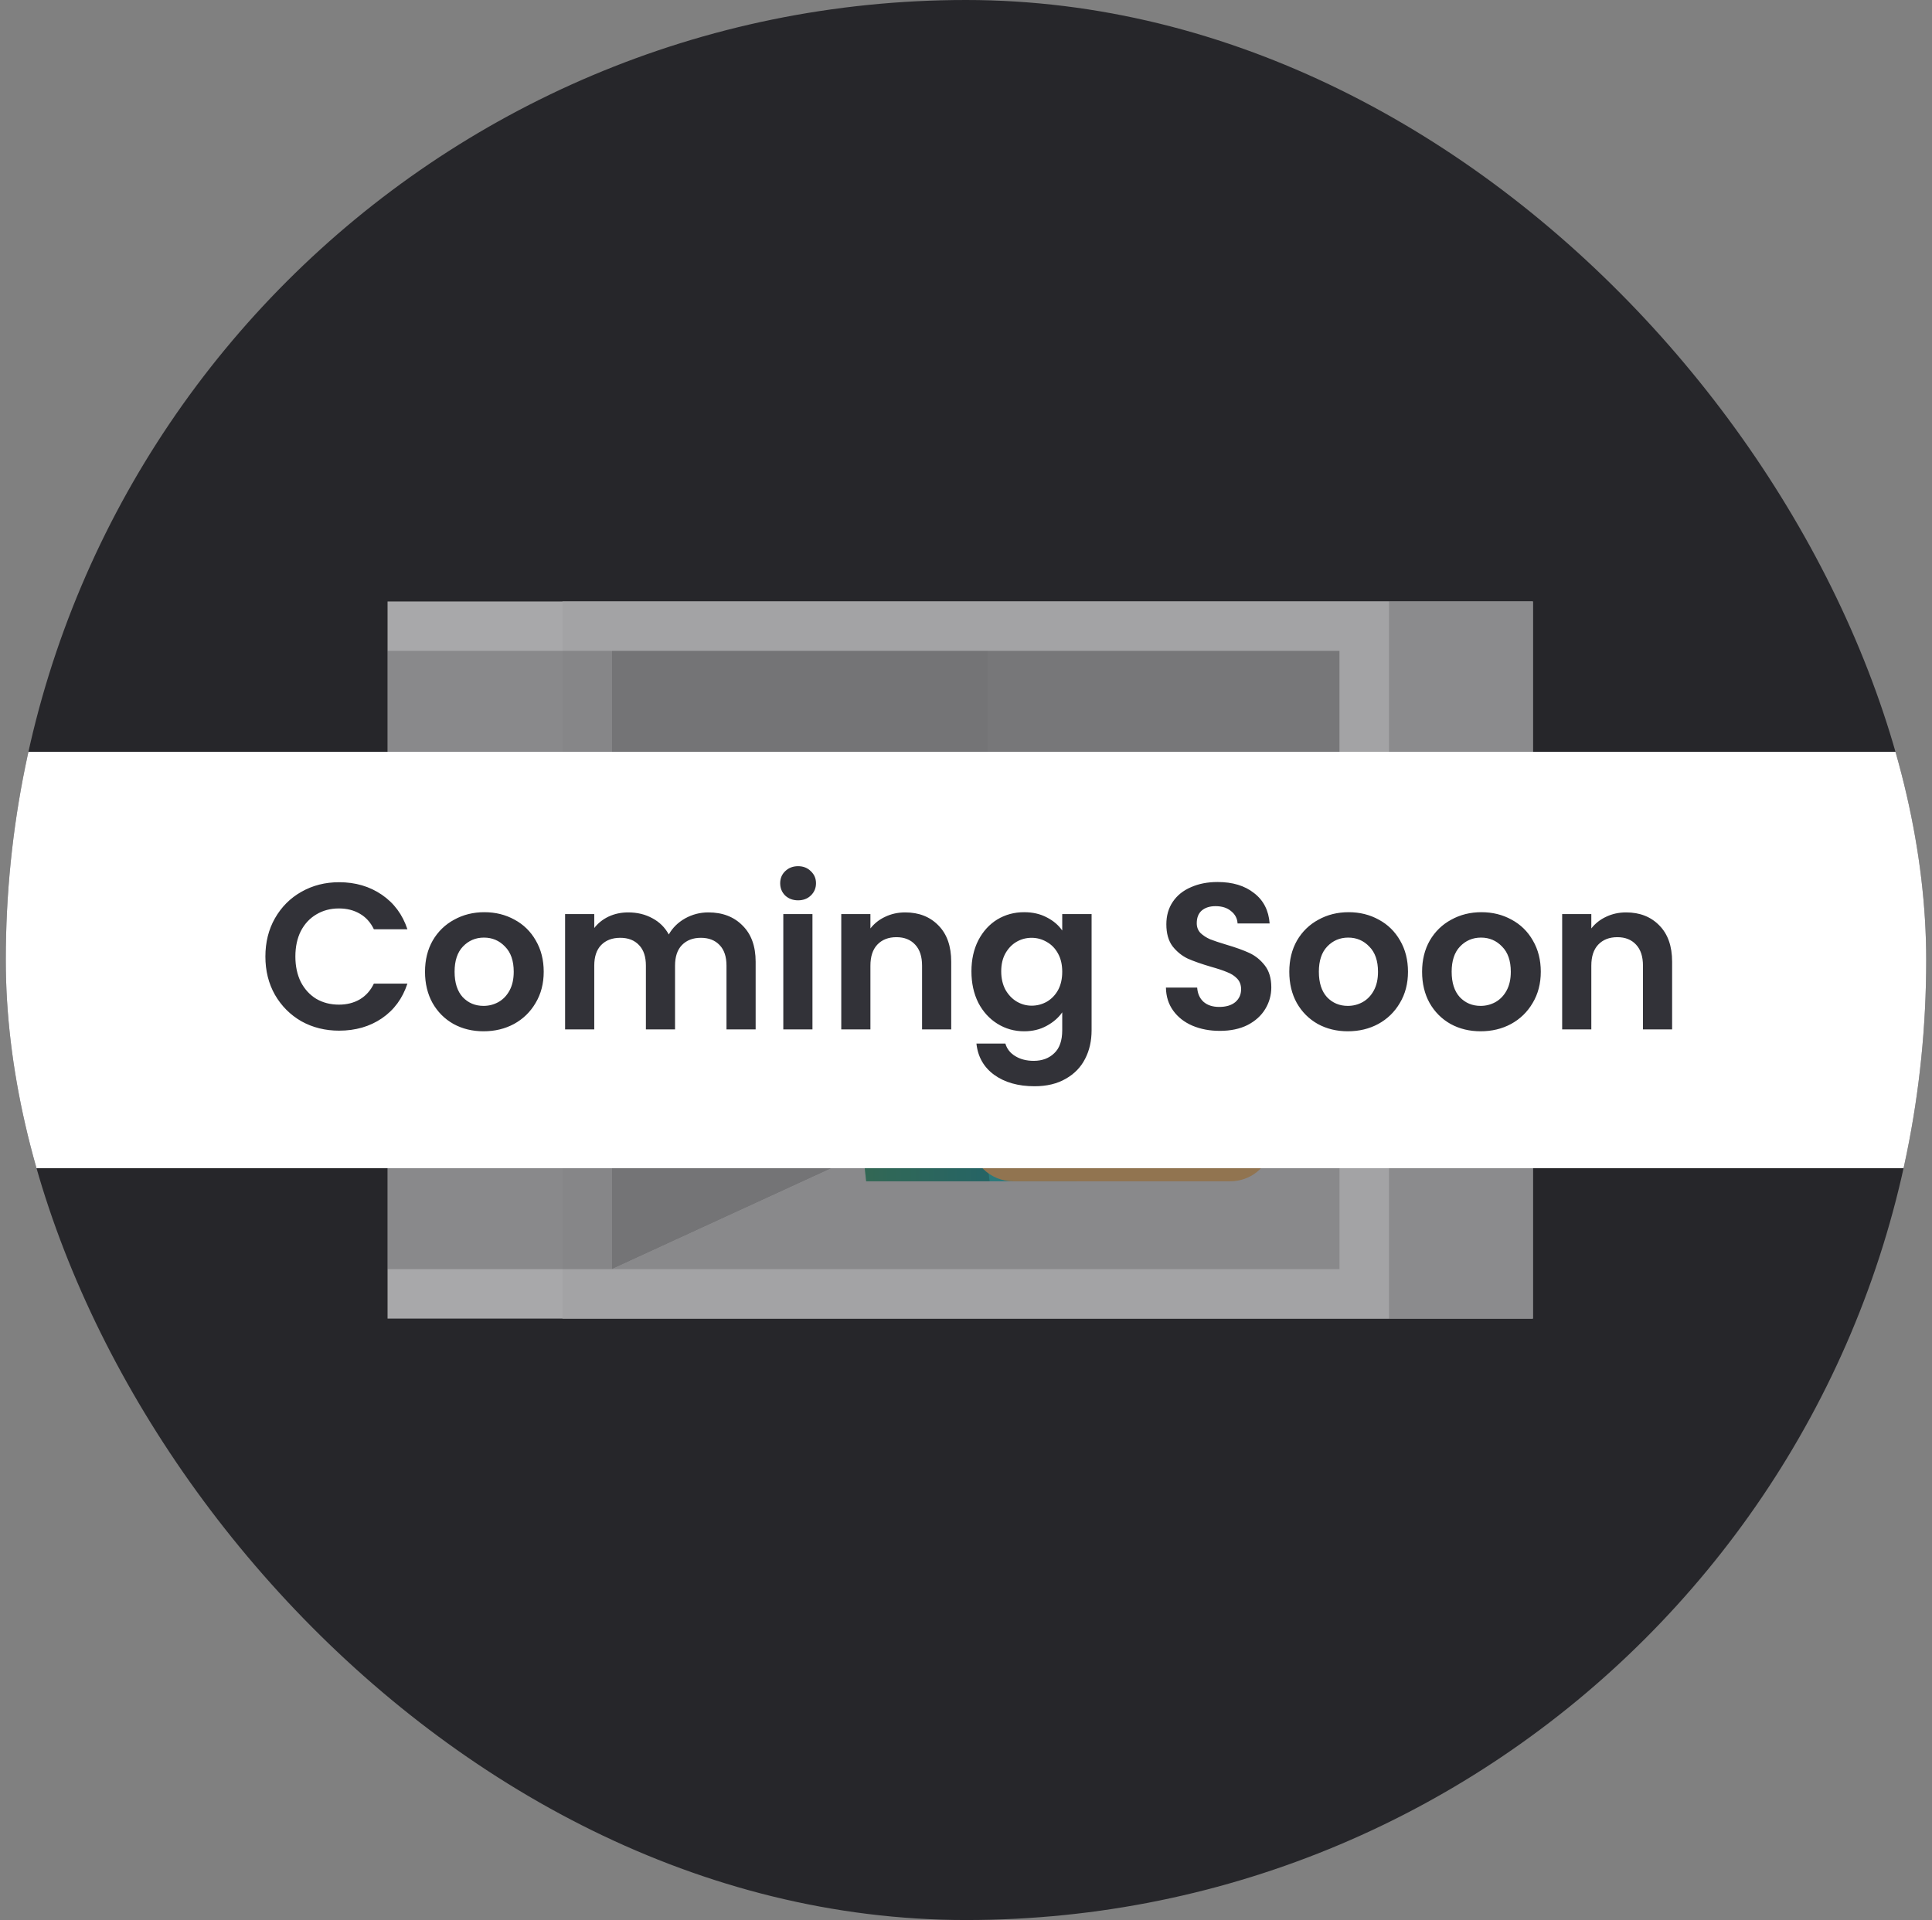 <svg width="167" height="166" viewBox="0 0 167 166" fill="none" xmlns="http://www.w3.org/2000/svg">
<rect x="0" y="0" width="167" height="166" fill="#808080" stroke="none"/>
<g clip-path="url(#clip0_1450_925)">
<rect x="0.5" width="166" height="166" rx="83" fill="#26262A"/>
<g opacity="0.6" clip-path="url(#clip1_1450_925)">
<rect width="99" height="62" transform="translate(33.5 52)" fill="white"/>
<path d="M120.056 52H48.619V114H120.056V52Z" fill="#F7F7F7"/>
<path d="M133.394 52H120.06V114H133.394V52Z" fill="#CECECE"/>
<path opacity="0.4" d="M52.894 109.729L85.351 94.812H115.786V109.729H52.894Z" fill="#8C8C8C"/>
<path opacity="0.2" d="M52.894 109.727V56.272H33.5V109.727H52.894Z" fill="black"/>
<path opacity="0.9" d="M85.353 94.808V56.272H52.894V109.727L85.353 94.808Z" fill="#A0A0A0"/>
<path opacity="0.3" d="M115.783 56.272H85.347V94.808H115.783V56.272Z" fill="black"/>
<path d="M95.91 75.769L93.055 102.133H74.866L72.01 75.769H95.91Z" fill="url(#paint0_linear_1450_925)"/>
<path d="M96.964 72.877H70.971V75.767H96.964V72.877Z" fill="white"/>
<path opacity="0.2" d="M85.544 102.131H74.876L72.02 75.767H70.965V72.877H84.326V75.767H82.146L85.544 102.131Z" fill="black"/>
<path d="M110.044 87.612V90.561H83.888V87.612C83.887 85.43 84.753 83.336 86.296 81.793C87.838 80.249 89.93 79.38 92.113 79.379H101.815C102.951 79.379 104.074 79.615 105.114 80.071C106.153 80.528 107.087 81.195 107.855 82.031C109.26 83.55 110.042 85.542 110.044 87.612Z" fill="#E5B06A"/>
<path d="M110.047 92.669V93.485C110.045 93.676 109.968 93.859 109.833 93.994C109.697 94.129 109.514 94.205 109.323 94.205H84.602C84.412 94.204 84.229 94.128 84.094 93.993C83.96 93.858 83.883 93.676 83.882 93.485V92.669C83.882 92.479 83.957 92.295 84.091 92.159C84.225 92.024 84.408 91.947 84.598 91.945H109.323C109.514 91.946 109.698 92.023 109.833 92.158C109.969 92.294 110.046 92.478 110.047 92.669Z" fill="#4C2E18"/>
<path d="M110.039 95.592V98.429C110.039 98.742 109.998 99.053 109.917 99.355C109.715 100.148 109.255 100.851 108.609 101.354C107.963 101.857 107.168 102.13 106.35 102.131H87.584C86.604 102.131 85.663 101.741 84.97 101.048C84.277 100.355 83.888 99.415 83.888 98.435V95.592H110.039Z" fill="#E5B06A"/>
<path d="M108.675 91.945L107.551 94.203L106.859 95.593L105.999 97.318C105.675 96.695 105.275 96.116 104.807 95.593C104.339 95.07 103.812 94.604 103.237 94.203C101.252 92.886 98.959 92.109 96.583 91.945H108.675Z" fill="#FFC36C"/>
<path opacity="0.1" d="M109.917 99.355C109.715 100.148 109.255 100.851 108.609 101.353C107.963 101.856 107.168 102.13 106.35 102.131H87.584C86.604 102.131 85.664 101.741 84.971 101.048C84.278 100.355 83.888 99.415 83.888 98.435V95.592H91.871C97.546 98.131 103.701 99.414 109.917 99.355Z" fill="#606060"/>
<path opacity="0.1" d="M110.044 87.612V90.559C107.649 88.689 105.397 87.091 103.366 85.729C99.816 83.275 96.05 81.15 92.115 79.379H101.816C102.95 79.379 104.073 79.614 105.112 80.071C106.151 80.527 107.084 81.195 107.851 82.031H107.864C109.265 83.552 110.043 85.544 110.044 87.612Z" fill="#606060"/>
</g>
<rect width="229" height="36" transform="translate(-30.5 65)" fill="white"/>
<path d="M22.94 82.7C22.94 81.464 23.216 80.36 23.768 79.388C24.332 78.404 25.094 77.642 26.054 77.102C27.026 76.55 28.112 76.274 29.312 76.274C30.716 76.274 31.946 76.634 33.002 77.354C34.058 78.074 34.796 79.07 35.216 80.342H32.318C32.03 79.742 31.622 79.292 31.094 78.992C30.578 78.692 29.978 78.542 29.294 78.542C28.562 78.542 27.908 78.716 27.332 79.064C26.768 79.4 26.324 79.88 26 80.504C25.688 81.128 25.532 81.86 25.532 82.7C25.532 83.528 25.688 84.26 26 84.896C26.324 85.52 26.768 86.006 27.332 86.354C27.908 86.69 28.562 86.858 29.294 86.858C29.978 86.858 30.578 86.708 31.094 86.408C31.622 86.096 32.03 85.64 32.318 85.04H35.216C34.796 86.324 34.058 87.326 33.002 88.046C31.958 88.754 30.728 89.108 29.312 89.108C28.112 89.108 27.026 88.838 26.054 88.298C25.094 87.746 24.332 86.984 23.768 86.012C23.216 85.04 22.94 83.936 22.94 82.7ZM41.796 89.162C40.836 89.162 39.972 88.952 39.204 88.532C38.436 88.1 37.83 87.494 37.386 86.714C36.954 85.934 36.738 85.034 36.738 84.014C36.738 82.994 36.96 82.094 37.404 81.314C37.86 80.534 38.478 79.934 39.258 79.514C40.038 79.082 40.908 78.866 41.868 78.866C42.828 78.866 43.698 79.082 44.478 79.514C45.258 79.934 45.87 80.534 46.314 81.314C46.77 82.094 46.998 82.994 46.998 84.014C46.998 85.034 46.764 85.934 46.296 86.714C45.84 87.494 45.216 88.1 44.424 88.532C43.644 88.952 42.768 89.162 41.796 89.162ZM41.796 86.966C42.252 86.966 42.678 86.858 43.074 86.642C43.482 86.414 43.806 86.078 44.046 85.634C44.286 85.19 44.406 84.65 44.406 84.014C44.406 83.066 44.154 82.34 43.65 81.836C43.158 81.32 42.552 81.062 41.832 81.062C41.112 81.062 40.506 81.32 40.014 81.836C39.534 82.34 39.294 83.066 39.294 84.014C39.294 84.962 39.528 85.694 39.996 86.21C40.476 86.714 41.076 86.966 41.796 86.966ZM61.23 78.884C62.455 78.884 63.438 79.262 64.183 80.018C64.939 80.762 65.317 81.806 65.317 83.15V89H62.797V83.492C62.797 82.712 62.599 82.118 62.203 81.71C61.806 81.29 61.267 81.08 60.583 81.08C59.898 81.08 59.352 81.29 58.944 81.71C58.548 82.118 58.35 82.712 58.35 83.492V89H55.831V83.492C55.831 82.712 55.633 82.118 55.236 81.71C54.84 81.29 54.3 81.08 53.617 81.08C52.92 81.08 52.368 81.29 51.961 81.71C51.565 82.118 51.367 82.712 51.367 83.492V89H48.846V79.028H51.367V80.234C51.691 79.814 52.105 79.484 52.608 79.244C53.124 79.004 53.688 78.884 54.3 78.884C55.081 78.884 55.776 79.052 56.389 79.388C57.001 79.712 57.474 80.18 57.81 80.792C58.135 80.216 58.602 79.754 59.215 79.406C59.839 79.058 60.511 78.884 61.23 78.884ZM68.986 77.84C68.542 77.84 68.17 77.702 67.87 77.426C67.582 77.138 67.438 76.784 67.438 76.364C67.438 75.944 67.582 75.596 67.87 75.32C68.17 75.032 68.542 74.888 68.986 74.888C69.43 74.888 69.796 75.032 70.084 75.32C70.384 75.596 70.534 75.944 70.534 76.364C70.534 76.784 70.384 77.138 70.084 77.426C69.796 77.702 69.43 77.84 68.986 77.84ZM70.228 79.028V89H67.708V79.028H70.228ZM78.244 78.884C79.432 78.884 80.392 79.262 81.124 80.018C81.856 80.762 82.222 81.806 82.222 83.15V89H79.702V83.492C79.702 82.7 79.504 82.094 79.108 81.674C78.712 81.242 78.172 81.026 77.488 81.026C76.792 81.026 76.24 81.242 75.832 81.674C75.436 82.094 75.238 82.7 75.238 83.492V89H72.718V79.028H75.238V80.27C75.574 79.838 76 79.502 76.516 79.262C77.044 79.01 77.62 78.884 78.244 78.884ZM88.524 78.866C89.268 78.866 89.922 79.016 90.486 79.316C91.05 79.604 91.494 79.982 91.818 80.45V79.028H94.356V89.072C94.356 89.996 94.17 90.818 93.798 91.538C93.426 92.27 92.868 92.846 92.124 93.266C91.38 93.698 90.48 93.914 89.424 93.914C88.008 93.914 86.844 93.584 85.932 92.924C85.032 92.264 84.522 91.364 84.402 90.224H86.904C87.036 90.68 87.318 91.04 87.75 91.304C88.194 91.58 88.728 91.718 89.352 91.718C90.084 91.718 90.678 91.496 91.134 91.052C91.59 90.62 91.818 89.96 91.818 89.072V87.524C91.494 87.992 91.044 88.382 90.468 88.694C89.904 89.006 89.256 89.162 88.524 89.162C87.684 89.162 86.916 88.946 86.22 88.514C85.524 88.082 84.972 87.476 84.564 86.696C84.168 85.904 83.97 84.998 83.97 83.978C83.97 82.97 84.168 82.076 84.564 81.296C84.972 80.516 85.518 79.916 86.202 79.496C86.898 79.076 87.672 78.866 88.524 78.866ZM91.818 84.014C91.818 83.402 91.698 82.88 91.458 82.448C91.218 82.004 90.894 81.668 90.486 81.44C90.078 81.2 89.64 81.08 89.172 81.08C88.704 81.08 88.272 81.194 87.876 81.422C87.48 81.65 87.156 81.986 86.904 82.43C86.664 82.862 86.544 83.378 86.544 83.978C86.544 84.578 86.664 85.106 86.904 85.562C87.156 86.006 87.48 86.348 87.876 86.588C88.284 86.828 88.716 86.948 89.172 86.948C89.64 86.948 90.078 86.834 90.486 86.606C90.894 86.366 91.218 86.03 91.458 85.598C91.698 85.154 91.818 84.626 91.818 84.014ZM105.444 89.126C104.568 89.126 103.776 88.976 103.068 88.676C102.372 88.376 101.82 87.944 101.412 87.38C101.004 86.816 100.794 86.15 100.782 85.382H103.482C103.518 85.898 103.698 86.306 104.022 86.606C104.358 86.906 104.814 87.056 105.39 87.056C105.978 87.056 106.44 86.918 106.776 86.642C107.112 86.354 107.28 85.982 107.28 85.526C107.28 85.154 107.166 84.848 106.938 84.608C106.71 84.368 106.422 84.182 106.074 84.05C105.738 83.906 105.27 83.75 104.67 83.582C103.854 83.342 103.188 83.108 102.672 82.88C102.168 82.64 101.73 82.286 101.358 81.818C100.998 81.338 100.818 80.702 100.818 79.91C100.818 79.166 101.004 78.518 101.376 77.966C101.748 77.414 102.27 76.994 102.942 76.706C103.614 76.406 104.382 76.256 105.246 76.256C106.542 76.256 107.592 76.574 108.396 77.21C109.212 77.834 109.662 78.71 109.746 79.838H106.974C106.95 79.406 106.764 79.052 106.416 78.776C106.08 78.488 105.63 78.344 105.066 78.344C104.574 78.344 104.178 78.47 103.878 78.722C103.59 78.974 103.446 79.34 103.446 79.82C103.446 80.156 103.554 80.438 103.77 80.666C103.998 80.882 104.274 81.062 104.598 81.206C104.934 81.338 105.402 81.494 106.002 81.674C106.818 81.914 107.484 82.154 108 82.394C108.516 82.634 108.96 82.994 109.332 83.474C109.704 83.954 109.89 84.584 109.89 85.364C109.89 86.036 109.716 86.66 109.368 87.236C109.02 87.812 108.51 88.274 107.838 88.622C107.166 88.958 106.368 89.126 105.444 89.126ZM116.503 89.162C115.543 89.162 114.679 88.952 113.911 88.532C113.143 88.1 112.537 87.494 112.093 86.714C111.661 85.934 111.445 85.034 111.445 84.014C111.445 82.994 111.667 82.094 112.111 81.314C112.567 80.534 113.185 79.934 113.965 79.514C114.745 79.082 115.615 78.866 116.575 78.866C117.535 78.866 118.405 79.082 119.185 79.514C119.965 79.934 120.577 80.534 121.021 81.314C121.477 82.094 121.705 82.994 121.705 84.014C121.705 85.034 121.471 85.934 121.003 86.714C120.547 87.494 119.923 88.1 119.131 88.532C118.351 88.952 117.475 89.162 116.503 89.162ZM116.503 86.966C116.959 86.966 117.385 86.858 117.781 86.642C118.189 86.414 118.513 86.078 118.753 85.634C118.993 85.19 119.113 84.65 119.113 84.014C119.113 83.066 118.861 82.34 118.357 81.836C117.865 81.32 117.259 81.062 116.539 81.062C115.819 81.062 115.213 81.32 114.721 81.836C114.241 82.34 114.001 83.066 114.001 84.014C114.001 84.962 114.235 85.694 114.703 86.21C115.183 86.714 115.783 86.966 116.503 86.966ZM127.982 89.162C127.022 89.162 126.158 88.952 125.39 88.532C124.622 88.1 124.016 87.494 123.572 86.714C123.14 85.934 122.924 85.034 122.924 84.014C122.924 82.994 123.146 82.094 123.59 81.314C124.046 80.534 124.664 79.934 125.444 79.514C126.224 79.082 127.094 78.866 128.054 78.866C129.014 78.866 129.884 79.082 130.664 79.514C131.444 79.934 132.056 80.534 132.5 81.314C132.956 82.094 133.184 82.994 133.184 84.014C133.184 85.034 132.95 85.934 132.482 86.714C132.026 87.494 131.402 88.1 130.61 88.532C129.83 88.952 128.954 89.162 127.982 89.162ZM127.982 86.966C128.438 86.966 128.864 86.858 129.26 86.642C129.668 86.414 129.992 86.078 130.232 85.634C130.472 85.19 130.592 84.65 130.592 84.014C130.592 83.066 130.34 82.34 129.836 81.836C129.344 81.32 128.738 81.062 128.018 81.062C127.298 81.062 126.692 81.32 126.2 81.836C125.72 82.34 125.48 83.066 125.48 84.014C125.48 84.962 125.714 85.694 126.182 86.21C126.662 86.714 127.262 86.966 127.982 86.966ZM140.558 78.884C141.746 78.884 142.706 79.262 143.438 80.018C144.17 80.762 144.536 81.806 144.536 83.15V89H142.016V83.492C142.016 82.7 141.818 82.094 141.422 81.674C141.026 81.242 140.486 81.026 139.802 81.026C139.106 81.026 138.554 81.242 138.146 81.674C137.75 82.094 137.552 82.7 137.552 83.492V89H135.032V79.028H137.552V80.27C137.888 79.838 138.314 79.502 138.83 79.262C139.358 79.01 139.934 78.884 140.558 78.884Z" fill="#323238"/>
</g>
<defs>
<linearGradient id="paint0_linear_1450_925" x1="72.01" y1="88.951" x2="95.91" y2="88.951" gradientUnits="userSpaceOnUse">
<stop stop-color="#50BA84"/>
<stop offset="1" stop-color="#15ABD0"/>
</linearGradient>
<clipPath id="clip0_1450_925">
<rect x="0.5" width="166" height="166" rx="83" fill="white"/>
</clipPath>
<clipPath id="clip1_1450_925">
<rect width="99" height="62" fill="white" transform="translate(33.5 52)"/>
</clipPath>
</defs>
</svg>
